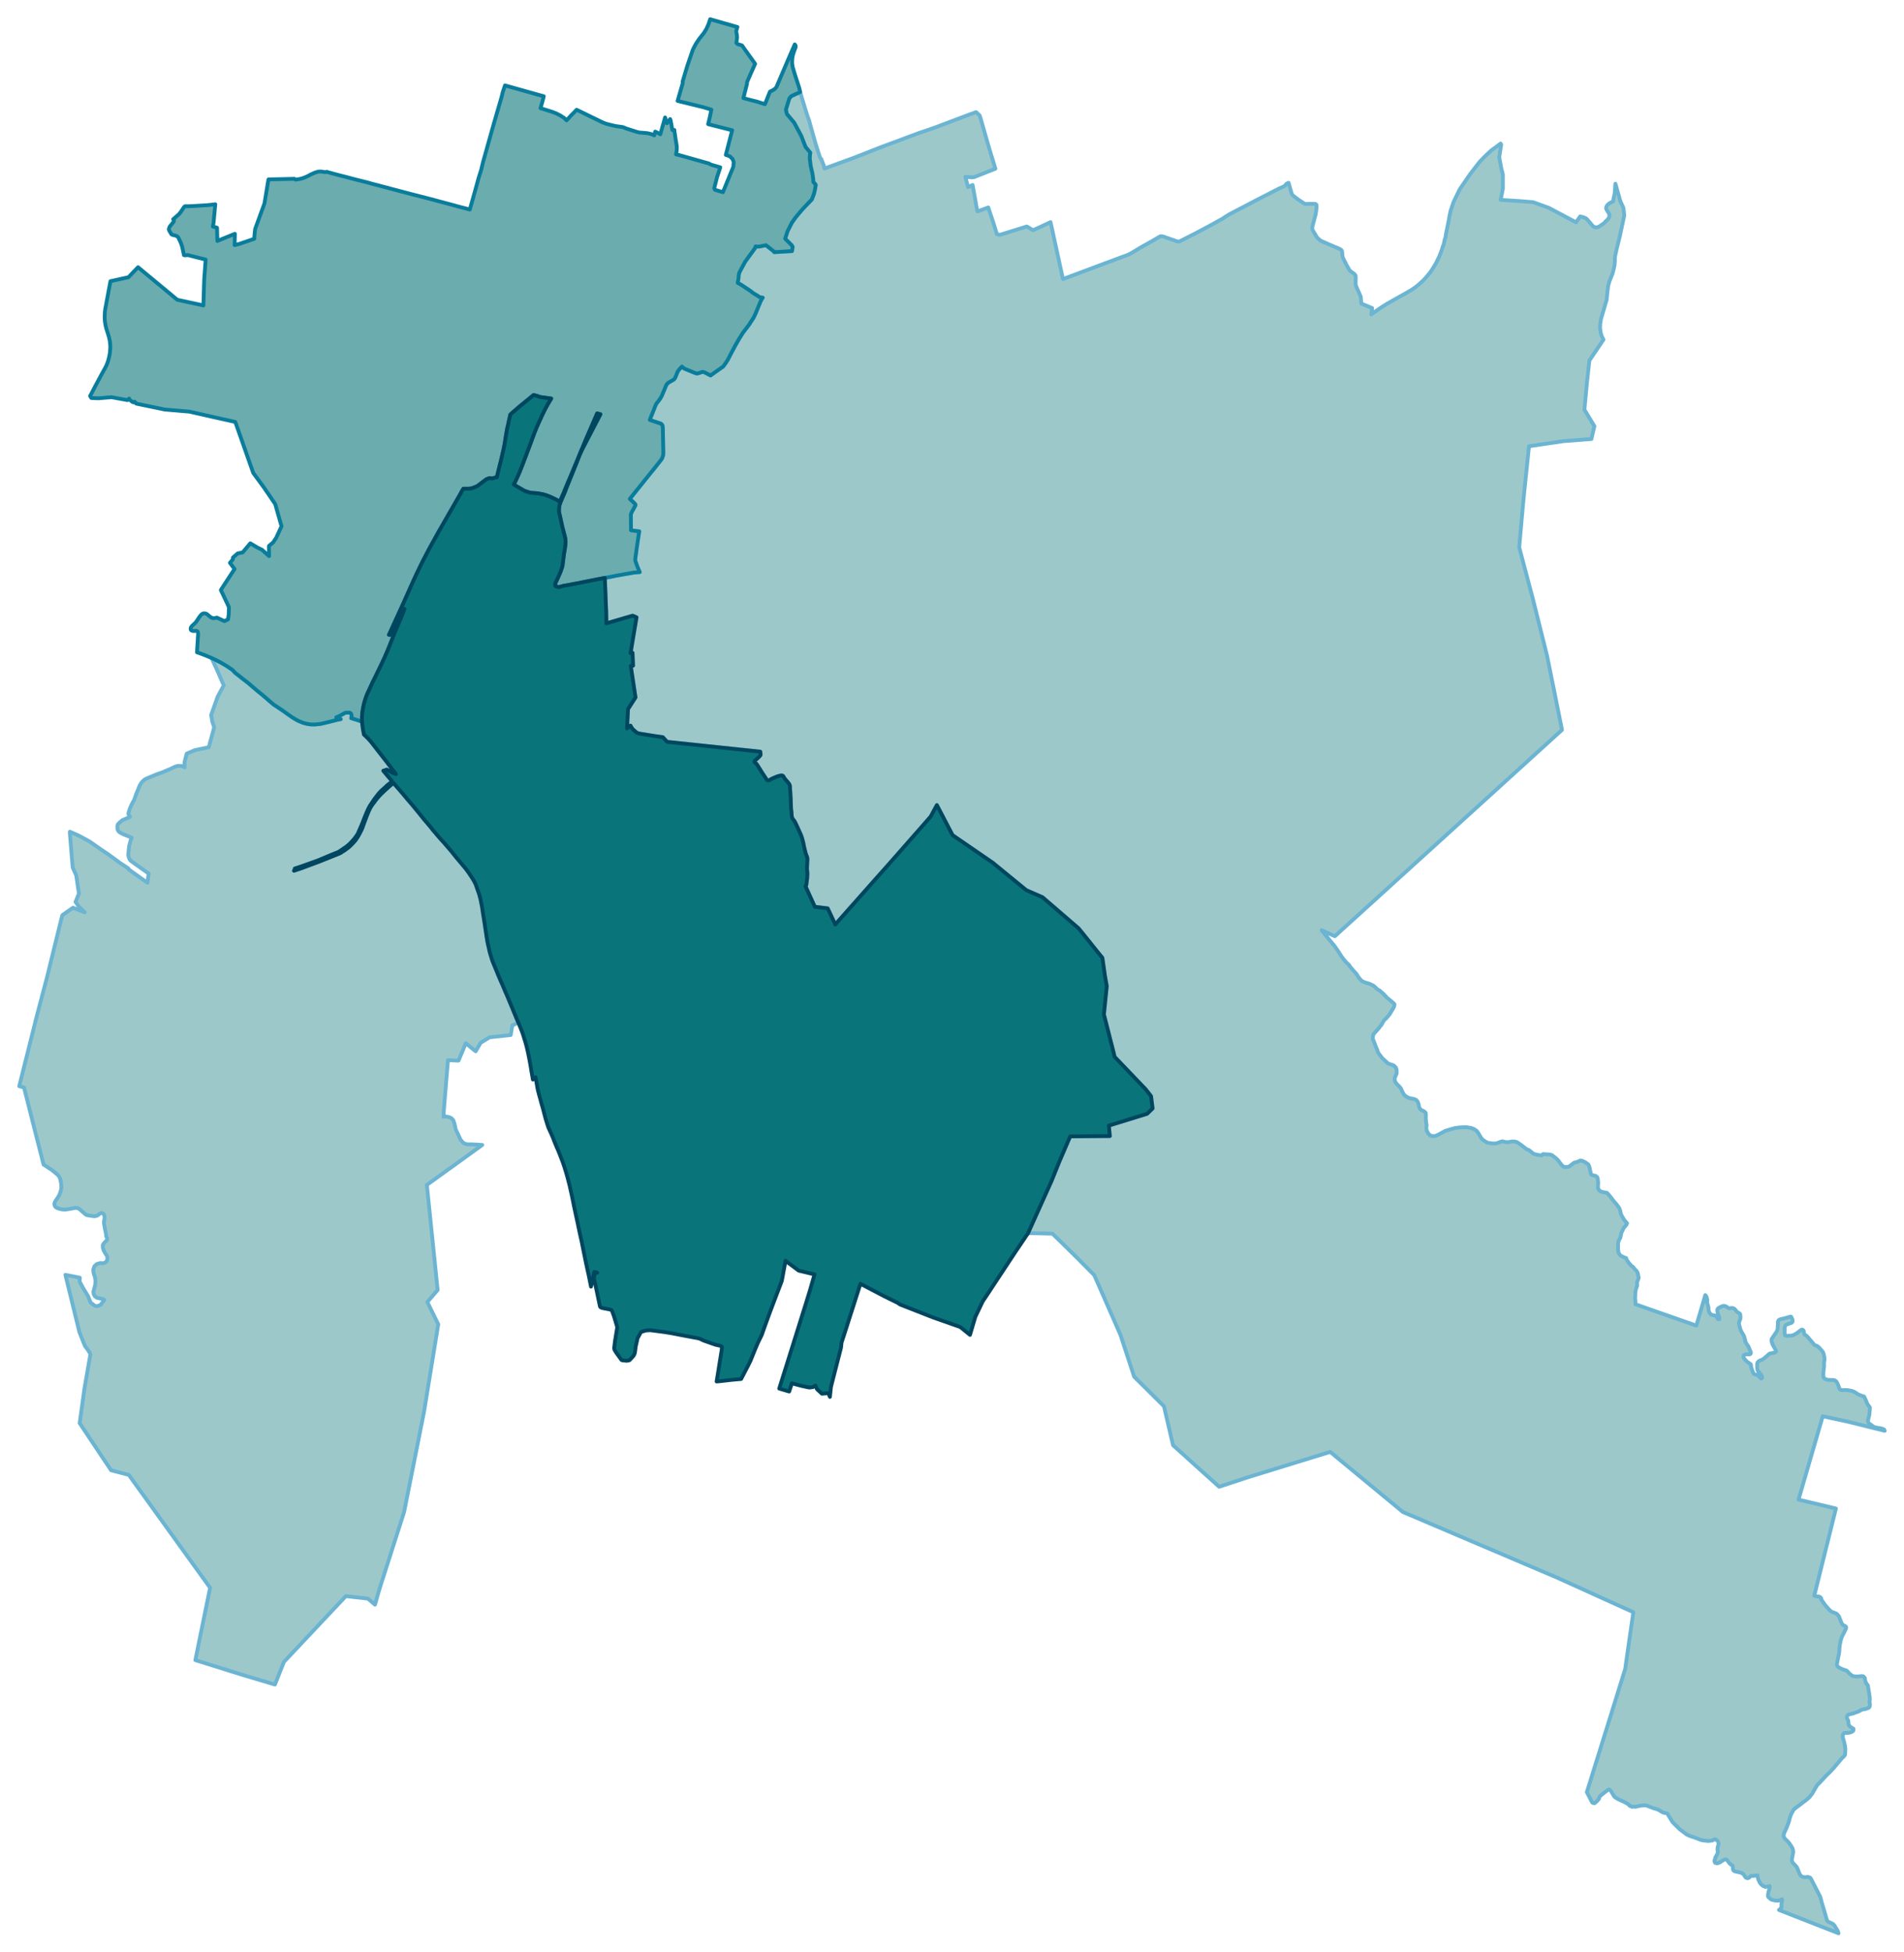 <?xml version="1.0" encoding="UTF-8" standalone="no"?>
<!-- This is a Stata 16.1 generated SVG file (http://www.stata.com) -->

<svg version="1.1" width="4.00in" height="4.10in" viewBox="0 0 2880 2954" xmlns="http://www.w3.org/2000/svg" xmlns:xlink="http://www.w3.org/1999/xlink">
	<desc>Stata Graph - Graph</desc>
	<rect x="0" y="0" width="2880" height="2954" style="fill:#FFFFFF;stroke:none"/>
	<defs>
		<path id="path_MnapZWhn" d="M428.74 2514.50 L428.74 2514.50 L415.17 2548.75 L364.68 2533.70 L294.72 2511.82 L304.04 2466.04 L317.06 2402.34 L194.02 2231.56 L167.16 2224.55 L119.62 2153.28 L127.01 2099.92 L135.87 2049.15 L134.76 2046.66 L130.70 2040.57 L127.75 2036.78 L126.73 2034.38 L121.19 2020.44 L119.25 2015.64 L98.02 1928.87 L119.90 1933.21 L119.53 1939.12 L125.16 1949.46 L132.36 1961.27 L136.24 1970.96 L142.88 1975.86 L145.10 1976.23 L147.31 1975.95 L151.28 1974.29 L157.01 1966.81 L154.70 1965.52 L145.56 1963.49 L142.70 1961.36 L140.94 1958.32 L140.39 1954.44 L141.96 1948.62 L143.07 1944.47 L143.53 1938.38 L142.88 1932.75 L140.76 1926.47 L140.21 1920.93 L141.87 1915.95 L145.38 1912.62 L150.64 1911.05 L155.71 1911.33 L159.50 1909.48 L161.53 1905.98 L161.44 1901.08 L158.21 1896.01 L155.81 1891.67 L154.70 1887.61 L154.61 1883.73 L156.36 1880.96 L160.97 1876.25 L161.25 1873.57 L159.77 1870.62 L159.41 1866.56 L158.11 1860.65 L157.19 1855.67 L156.45 1851.05 L156.45 1847.73 L157.01 1845.14 L157.37 1840.80 L156.91 1838.77 L155.62 1836.56 L154.05 1835.54 L152.57 1835.26 L151.84 1835.45 L150.73 1835.82 L146.85 1838.87 L144.64 1839.79 L141.78 1840.25 L131.71 1838.77 L129.50 1838.03 L127.75 1836.83 L126.08 1835.26 L122.02 1831.76 L119.07 1829.17 L116.30 1827.79 L113.44 1827.51 L100.15 1829.82 L96.92 1830.10 L92.30 1829.73 L86.58 1828.25 L83.53 1826.68 L82.24 1825.11 L81.50 1822.89 L81.41 1820.77 L82.24 1818.46 L83.53 1816.25 L86.76 1811.63 L88.70 1808.22 L90.09 1804.80 L91.29 1800.83 L91.93 1796.68 L91.66 1792.06 L91.29 1789.02 L90.09 1783.48 L89.07 1781.17 L87.78 1779.14 L86.12 1777.38 L81.59 1773.51 L77.35 1770.09 L64.98 1762.06 L57.41 1732.24 L54.00 1718.95 L35.44 1645.56 L28.15 1643.44 L55.47 1534.42 L69.50 1481.43 L93.32 1384.78 L109.47 1373.43 L127.28 1380.35 L118.33 1371.58 L113.35 1364.66 L118.52 1352.01 L114.36 1324.22 L111.13 1317.21 L109.01 1312.31 L104.76 1260.53 L104.76 1258.40 L116.76 1263.67 L122.21 1266.44 L124.88 1267.91 L134.30 1272.99 L150.64 1284.44 L162.36 1292.28 L172.42 1299.58 L175.10 1301.51 L180.54 1305.58 L193.28 1313.98 L193.83 1315.45 L194.57 1315.91 L199.56 1319.61 L210.54 1327.36 L222.17 1335.58 L224.11 1321.73 L205.74 1308.71 L196.88 1302.34 L195.03 1299.85 L193.83 1296.99 L193.28 1293.85 L193.19 1293.02 L193.74 1287.02 L194.11 1283.33 L194.66 1279.17 L196.97 1270.96 L198.26 1267.27 L186.17 1262.47 L181.37 1260.07 L178.97 1258.40 L177.68 1256.56 L176.85 1254.34 L176.76 1251.39 L176.76 1249.63 L177.31 1247.42 L180.27 1244.28 L184.42 1240.86 L188.11 1239.30 L194.85 1236.53 L195.77 1235.51 L195.03 1235.05 L193.93 1233.30 L193.46 1231.26 L193.74 1229.14 L194.11 1227.94 L195.40 1223.88 L198.36 1217.05 L201.96 1210.49 L202.60 1209.02 L205.19 1201.45 L210.63 1188.25 L212.94 1184.46 L215.80 1181.23 L219.22 1178.65 L236.02 1171.63 L243.95 1168.86 L256.14 1163.78 L263.52 1160.28 L266.75 1159.17 L268.32 1158.80 L273.67 1158.89 L276.26 1159.63 L278.47 1161.11 L278.29 1153.26 L281.61 1140.34 L294.17 1134.98 L315.03 1130.64 L323.24 1100.46 L320.47 1092.24 L318.63 1081.90 L328.59 1053.84 L337.73 1037.04 L327.58 1013.59 L319.18 995.50 L323.06 997.25 L328.13 999.84 L331.18 1001.41 L333.30 1002.51 L338.01 1005.28 L343.09 1008.33 L350.65 1013.41 L354.35 1017.38 L356.38 1019.13 L361.45 1023.01 L365.61 1026.42 L374.38 1033.16 L376.78 1035.19 L381.30 1039.07 L388.87 1045.53 L395.33 1050.70 L401.33 1055.78 L407.51 1061.22 L412.96 1065.84 L419.42 1070.09 L426.99 1075.16 L430.31 1077.56 L434.83 1080.79 L440.09 1084.49 L442.77 1086.24 L445.91 1088.09 L448.68 1089.66 L451.17 1090.95 L453.85 1092.06 L455.79 1092.89 L457.72 1093.53 L459.48 1094.18 L461.05 1094.55 L462.62 1094.92 L464.28 1095.29 L465.94 1095.56 L467.05 1095.75 L468.34 1095.93 L470.28 1096.12 L471.75 1096.21 L473.97 1096.21 L476.37 1096.12 L477.57 1096.03 L478.86 1095.84 L482.65 1095.47 L485.32 1095.10 L485.88 1094.92 L488.37 1094.36 L492.25 1093.44 L499.81 1091.60 L503.78 1090.58 L510.71 1088.83 L512.83 1088.46 L514.77 1088.09 L510.52 1086.24 L507.94 1085.41 L512.83 1083.29 L515.41 1081.90 L518.09 1080.43 L519.66 1079.50 L521.51 1078.49 L524.92 1078.21 L526.03 1078.21 L527.50 1078.21 L528.24 1078.30 L529.44 1078.95 L530.00 1079.41 L530.37 1079.78 L530.74 1080.70 L530.92 1081.26 L531.20 1082.46 L531.20 1083.93 L530.83 1085.69 L530.64 1086.61 L535.90 1088.27 L537.84 1088.83 L541.07 1089.93 L543.84 1090.86 L546.98 1091.87 L547.26 1094.18 L547.44 1096.30 L547.72 1098.80 L548.09 1101.10 L548.36 1103.32 L549.20 1107.66 L549.84 1111.35 L552.15 1113.47 L553.81 1115.04 L557.69 1119.01 L561.66 1123.63 L566.64 1130.09 L584.64 1153.17 L589.90 1160.09 L595.35 1167.38 L598.30 1171.26 L592.76 1169.05 L584.45 1164.43 L579.19 1166.18 L586.21 1174.58 L589.81 1178.74 L592.58 1182.25 L591.93 1182.80 L589.62 1184.65 L586.76 1186.95 L585.10 1188.25 L581.32 1191.85 L578.82 1194.06 L576.79 1195.82 L576.33 1196.28 L575.41 1197.20 L574.12 1198.49 L572.64 1200.15 L571.53 1201.54 L568.86 1204.96 L566.09 1208.56 L565.90 1208.83 L564.33 1211.05 L564.15 1211.42 L563.32 1212.62 L561.19 1215.85 L559.16 1218.80 L556.86 1222.86 L554.46 1228.13 L551.78 1234.50 L550.76 1237.08 L547.44 1245.66 L540.80 1261.08 L540.15 1262.28 L539.87 1262.65 L536.27 1267.82 L533.69 1270.96 L528.70 1276.40 L523.72 1280.65 L516.24 1285.82 L512.55 1288.31 L509.60 1289.79 L505.26 1291.45 L499.17 1293.94 L491.69 1297.08 L480.52 1301.79 L470.74 1305.30 L455.05 1310.93 L445.17 1314.16 L445.36 1315.36 L444.89 1316.47 L443.97 1317.48 L454.77 1313.88 L471.11 1307.79 L481.54 1303.91 L485.23 1302.44 L509.23 1292.84 L510.89 1292.19 L512.55 1291.45 L514.21 1290.71 L515.69 1289.88 L517.26 1288.59 L518.83 1287.76 L520.40 1286.74 L521.97 1285.73 L523.35 1284.53 L524.92 1283.51 L526.49 1282.31 L527.78 1281.21 L529.17 1279.91 L530.55 1278.53 L531.84 1277.24 L533.14 1275.85 L534.43 1274.47 L535.72 1272.99 L536.83 1271.79 L537.84 1270.31 L540.06 1266.99 L541.07 1265.42 L541.72 1264.31 L542.83 1262.19 L544.49 1259.05 L546.61 1254.80 L547.26 1253.33 L551.23 1242.43 L553.07 1237.54 L554.36 1234.13 L557.04 1227.66 L557.87 1225.82 L559.90 1221.76 L561.29 1219.54 L562.30 1218.06 L563.78 1215.94 L565.63 1213.63 L566.92 1211.79 L568.30 1209.94 L571.44 1206.16 L574.02 1203.29 L576.98 1200.25 L578.92 1198.49 L581.59 1195.91 L587.96 1190.19 L588.89 1189.35 L591.75 1186.95 L593.59 1185.48 L594.52 1184.65 L596.73 1187.14 L607.07 1199.05 L613.81 1206.99 L615.19 1208.74 L623.31 1218.16 L628.48 1224.43 L630.14 1226.46 L633.93 1231.08 L634.67 1232.09 L637.07 1234.96 L638.27 1236.53 L639.10 1237.45 L640.76 1239.66 L642.97 1242.16 L649.62 1250.00 L652.02 1252.87 L653.77 1255.17 L655.16 1256.93 L656.17 1258.13 L657.74 1259.79 L659.13 1261.54 L659.50 1262.00 L664.48 1267.82 L668.17 1271.88 L671.13 1275.11 L672.51 1276.68 L674.36 1278.90 L683.40 1289.42 L689.13 1296.71 L692.36 1300.50 L694.85 1303.54 L697.62 1306.78 L699.19 1308.71 L699.92 1309.55 L703.62 1313.88 L704.63 1315.27 L706.94 1318.31 L708.60 1320.71 L709.25 1321.64 L713.03 1327.27 L716.54 1332.99 L718.94 1337.70 L721.62 1345.36 L723.65 1351.09 L724.66 1354.13 L725.31 1356.81 L726.23 1359.95 L727.43 1365.95 L728.72 1372.50 L729.37 1376.93 L730.20 1382.56 L731.49 1390.41 L732.69 1398.07 L733.89 1406.29 L735.28 1415.70 L736.11 1420.69 L736.85 1425.03 L737.68 1429.09 L738.04 1430.47 L739.15 1435.46 L739.98 1439.24 L740.81 1442.48 L741.18 1443.68 L742.20 1446.81 L742.38 1447.55 L742.84 1448.94 L743.12 1449.95 L743.49 1451.15 L744.78 1454.85 L745.43 1456.32 L746.26 1458.63 L747.09 1460.48 L748.20 1463.15 L750.23 1468.05 L752.44 1473.58 L756.97 1484.20 L759.09 1488.91 L762.69 1497.49 L763.98 1500.54 L766.75 1506.82 L770.44 1515.77 L771.83 1519.00 L780.32 1539.59 L783.55 1547.16 L777.27 1550.20 L775.70 1550.85 L774.50 1551.22 L772.66 1562.57 L772.10 1565.99 L739.89 1569.50 L726.51 1577.81 L720.69 1587.78 L719.03 1590.64 L712.39 1585.28 L704.08 1578.45 L693.09 1604.67 L690.42 1604.67 L677.13 1604.02 L676.48 1611.31 L674.82 1631.35 L672.51 1659.50 L670.76 1681.01 L670.39 1689.69 L672.14 1689.41 L673.53 1689.32 L678.14 1690.06 L682.11 1691.72 L685.25 1695.13 L687.19 1701.13 L688.85 1709.07 L692.36 1716.18 L695.96 1724.21 L699.56 1728.46 L702.32 1730.31 L705.83 1731.41 L711.46 1731.41 L711.92 1731.41 L716.35 1731.60 L729.00 1732.34 L645.10 1792.80 L651.65 1856.50 L661.43 1951.86 L645.84 1969.95 L662.36 2003.74 L641.22 2133.80 L640.67 2137.03 L610.67 2287.69 L575.59 2397.26 L571.99 2408.89 L566.64 2427.91 L555.93 2418.77 L522.52 2414.99 L484.22 2455.60 L430.77 2512.38 L428.74 2514.50 L428.74 2514.50 Z" stroke-linejoin="round"/>
	</defs>
	<use xlink:href="#path_MnapZWhn" style="fill:#9DC8CA;stroke:#6BB4D2;stroke-width:5.76"/>
	<defs>
		<path id="path_OKTFaeWB" d="M2826.28 2550.04 L2826.28 2550.04 L2826.28 2550.04 L2827.39 2557.06 L2827.76 2559.18 L2828.13 2561.86 L2828.50 2564.35 L2829.05 2567.67 L2829.23 2571.73 L2828.77 2574.69 L2829.23 2577.46 L2829.33 2579.95 L2828.96 2582.35 L2828.03 2583.46 L2826.83 2584.29 L2825.27 2584.84 L2822.31 2585.86 L2819.08 2586.13 L2816.50 2587.15 L2814.37 2588.35 L2812.62 2589.27 L2810.22 2590.29 L2807.73 2591.03 L2804.77 2592.23 L2802.84 2592.78 L2800.62 2593.15 L2797.85 2593.98 L2795.82 2594.81 L2794.81 2596.66 L2794.53 2598.23 L2794.71 2599.61 L2795.08 2600.81 L2796.28 2602.66 L2796.74 2604.69 L2796.84 2607.00 L2797.21 2609.21 L2798.04 2611.06 L2799.51 2612.44 L2800.81 2613.37 L2802.19 2614.29 L2803.48 2614.94 L2804.40 2615.67 L2804.59 2616.78 L2804.50 2617.80 L2804.22 2618.54 L2803.11 2619.55 L2801.82 2620.38 L2799.42 2621.31 L2797.02 2621.77 L2794.99 2621.95 L2793.24 2621.86 L2791.02 2622.04 L2789.73 2622.78 L2788.81 2623.80 L2788.44 2625.09 L2788.25 2626.57 L2788.25 2628.32 L2789.27 2632.01 L2790.37 2635.80 L2791.30 2639.95 L2791.94 2644.11 L2792.22 2646.88 L2792.04 2649.18 L2791.94 2651.68 L2791.85 2653.80 L2791.39 2655.74 L2789.91 2657.49 L2785.85 2661.46 L2783.91 2663.95 L2782.53 2665.52 L2779.02 2669.68 L2775.42 2674.02 L2771.73 2678.08 L2768.13 2681.86 L2764.25 2685.46 L2755.58 2694.79 L2751.42 2699.13 L2749.76 2700.69 L2747.82 2703.83 L2746.16 2706.60 L2742.29 2713.43 L2737.76 2719.25 L2732.13 2724.14 L2728.44 2726.73 L2725.12 2729.40 L2717.18 2735.31 L2714.23 2737.80 L2711.46 2742.42 L2710.26 2744.64 L2709.06 2747.96 L2708.04 2750.82 L2707.03 2754.97 L2705.55 2759.59 L2703.43 2765.04 L2699.64 2773.34 L2699.09 2775.28 L2698.81 2777.04 L2698.72 2778.70 L2699.46 2779.90 L2700.84 2782.21 L2703.24 2784.33 L2706.75 2788.02 L2710.44 2793.47 L2711.92 2795.96 L2712.66 2798.18 L2713.12 2800.21 L2713.21 2802.33 L2712.66 2805.93 L2711.46 2812.02 L2711.18 2814.05 L2711.92 2817.56 L2713.40 2819.13 L2715.80 2821.90 L2717.83 2823.93 L2719.21 2825.96 L2720.59 2829.38 L2721.70 2832.06 L2722.99 2835.47 L2724.47 2837.59 L2725.67 2838.79 L2727.43 2839.72 L2729.92 2840.18 L2732.50 2840.27 L2735.27 2839.81 L2737.30 2840.36 L2738.96 2841.01 L2740.44 2843.13 L2754.19 2869.90 L2755.21 2873.50 L2756.22 2877.75 L2760.19 2890.95 L2760.93 2893.63 L2763.79 2903.41 L2764.72 2906.18 L2765.55 2907.01 L2766.47 2907.75 L2772.56 2910.52 L2774.04 2911.54 L2775.98 2913.75 L2777.27 2915.97 L2780.31 2920.77 L2781.24 2922.89 L2781.88 2925.11 L2691.80 2889.84 L2695.30 2886.43 L2695.58 2885.41 L2695.40 2881.35 L2696.60 2875.63 L2696.50 2874.15 L2696.23 2873.50 L2692.54 2875.53 L2688.01 2875.72 L2684.14 2875.17 L2679.89 2873.97 L2678.14 2872.49 L2676.29 2870.92 L2675.27 2869.72 L2675.00 2867.60 L2675.83 2862.80 L2677.58 2856.70 L2677.67 2854.76 L2677.49 2853.66 L2676.57 2853.93 L2674.63 2854.39 L2671.31 2854.95 L2667.71 2853.47 L2665.49 2851.81 L2663.09 2849.13 L2660.51 2843.87 L2659.58 2840.55 L2659.31 2838.52 L2659.12 2837.41 L2656.35 2837.69 L2653.49 2838.33 L2651.65 2838.33 L2650.45 2837.96 L2649.43 2838.24 L2648.32 2838.98 L2647.49 2840.27 L2646.48 2840.92 L2644.35 2841.84 L2642.32 2841.29 L2641.12 2840.46 L2637.34 2834.82 L2636.05 2834.55 L2634.57 2833.53 L2624.79 2831.32 L2623.31 2830.39 L2622.57 2829.66 L2622.11 2828.09 L2621.92 2824.02 L2621.09 2822.18 L2620.26 2821.99 L2617.96 2820.33 L2616.57 2818.95 L2613.34 2814.52 L2612.23 2813.68 L2610.94 2813.32 L2609.56 2813.50 L2606.97 2814.70 L2601.53 2818.21 L2599.03 2819.04 L2597.65 2819.13 L2596.36 2818.85 L2595.16 2818.49 L2594.51 2817.29 L2594.05 2815.72 L2594.51 2814.24 L2595.62 2810.08 L2598.39 2805.28 L2599.40 2801.50 L2599.22 2800.48 L2598.66 2799.28 L2598.85 2795.31 L2600.33 2790.24 L2600.33 2788.67 L2600.14 2787.65 L2599.59 2786.45 L2598.57 2785.25 L2596.73 2783.68 L2595.25 2782.76 L2593.86 2782.85 L2591.10 2784.61 L2585.00 2785.44 L2575.87 2784.42 L2572.08 2783.31 L2561.93 2779.44 L2557.77 2778.24 L2552.24 2775.74 L2541.44 2767.62 L2530.82 2757.10 L2523.99 2746.11 L2523.16 2744.36 L2520.76 2743.25 L2517.35 2742.79 L2514.58 2741.50 L2509.87 2738.63 L2507.56 2737.53 L2502.12 2735.96 L2492.79 2732.36 L2489.47 2731.43 L2482.55 2731.99 L2474.43 2733.74 L2471.38 2733.37 L2468.98 2733.74 L2467.41 2732.73 L2465.75 2732.27 L2464.46 2730.42 L2457.90 2726.54 L2449.14 2722.57 L2444.15 2719.71 L2442.30 2718.14 L2437.41 2709.74 L2434.92 2707.53 L2433.54 2707.62 L2426.71 2712.79 L2420.80 2717.68 L2419.97 2718.97 L2419.23 2721.74 L2416.00 2725.34 L2412.40 2728.39 L2409.45 2727.56 L2408.52 2726.27 L2400.95 2711.59 L2458.92 2525.49 L2471.29 2439.27 L2356.37 2387.20 L2239.43 2337.44 L2122.48 2287.69 L2012.46 2196.76 L1888.40 2234.98 L1844.37 2249.47 L1806.16 2215.13 L1797.85 2207.56 L1774.59 2186.70 L1760.84 2127.71 L1715.71 2082.94 L1695.21 2020.26 L1669.55 1961.64 L1655.34 1929.33 L1638.26 1912.07 L1630.60 1904.31 L1610.20 1884.28 L1592.02 1866.56 L1558.88 1865.82 L1555.10 1865.82 L1590.73 1786.62 L1602.08 1758.46 L1617.87 1721.72 L1618.88 1719.32 L1678.88 1718.86 L1677.40 1703.07 L1735.37 1685.16 L1743.58 1677.13 L1741.27 1658.49 L1733.15 1648.15 L1698.35 1611.78 L1686.08 1598.94 L1684.42 1591.74 L1669.92 1534.88 L1672.05 1513.74 L1674.08 1493.71 L1674.26 1491.86 L1673.25 1486.42 L1671.40 1475.98 L1671.03 1473.22 L1667.62 1449.21 L1658.29 1437.77 L1636.23 1410.26 L1631.43 1404.44 L1576.98 1357.55 L1552.42 1346.84 L1501.75 1305.39 L1476.09 1287.76 L1440.83 1263.57 L1417.11 1218.16 L1407.69 1235.51 L1392.00 1253.42 L1354.07 1296.53 L1339.58 1312.96 L1327.58 1326.35 L1263.33 1398.81 L1255.95 1383.12 L1251.80 1374.35 L1232.41 1372.04 L1218.20 1340.84 L1219.21 1339.64 L1219.68 1337.42 L1220.88 1327.64 L1220.97 1324.68 L1221.15 1321.45 L1220.60 1315.82 L1220.51 1313.24 L1221.06 1301.88 L1221.15 1299.67 L1220.97 1298.10 L1220.69 1296.90 L1218.38 1290.62 L1217.92 1288.59 L1216.08 1281.21 L1215.15 1276.22 L1212.94 1267.64 L1211.55 1263.76 L1206.57 1252.59 L1203.43 1245.94 L1202.05 1243.17 L1201.22 1241.88 L1198.91 1239.02 L1198.35 1237.91 L1197.89 1236.71 L1197.34 1234.13 L1197.15 1230.99 L1196.88 1227.11 L1196.51 1225.54 L1196.42 1223.69 L1196.05 1215.29 L1195.86 1208.37 L1195.31 1199.05 L1194.85 1193.14 L1194.75 1189.82 L1194.38 1188.15 L1193.74 1186.40 L1192.72 1185.11 L1191.34 1183.35 L1187.46 1178.83 L1186.45 1177.54 L1185.80 1176.52 L1184.69 1174.49 L1183.77 1173.75 L1182.75 1173.29 L1181.46 1173.29 L1179.71 1173.57 L1177.12 1174.21 L1174.26 1175.23 L1171.59 1176.34 L1167.71 1178.00 L1165.49 1179.29 L1164.20 1180.12 L1162.91 1180.68 L1161.53 1180.77 L1160.42 1180.40 L1159.31 1179.29 L1152.20 1168.49 L1150.17 1165.26 L1145.93 1158.43 L1144.36 1156.21 L1143.34 1155.01 L1142.05 1154.18 L1141.40 1153.44 L1141.03 1152.52 L1141.22 1151.60 L1141.68 1150.77 L1142.60 1149.94 L1146.20 1146.80 L1148.42 1144.67 L1150.17 1142.46 L1150.26 1140.71 L1149.99 1138.12 L1149.80 1137.29 L1008.77 1122.43 L1002.21 1115.32 L989.94 1113.66 L967.23 1109.97 L964.09 1109.23 L961.97 1107.84 L956.89 1103.41 L955.05 1100.92 L953.29 1097.87 L948.12 1102.21 L949.60 1072.86 L960.95 1055.22 L953.75 1007.50 L957.26 1007.13 L956.43 987.74 L953.48 988.11 L957.45 964.11 L959.75 950.45 L962.52 934.11 L956.89 931.62 L956.52 931.53 L916.83 943.16 L916.74 934.66 L916.56 924.88 L916.00 912.23 L915.63 902.72 L915.63 900.88 L915.36 894.79 L914.62 878.08 L914.53 876.23 L914.43 874.38 L920.06 873.37 L929.48 871.52 L931.79 871.06 L942.49 869.12 L943.51 868.94 L954.22 867.09 L955.42 866.81 L958.46 866.35 L963.45 865.89 L967.32 865.61 L963.82 857.31 L961.05 849.64 L960.68 848.54 L960.58 847.71 L960.58 846.87 L960.58 845.67 L960.77 844.38 L960.95 843.09 L961.14 841.34 L963.26 826.10 L965.20 813.00 L966.58 803.95 L958.28 802.93 L954.12 802.29 L953.85 778.29 L955.14 775.15 L960.58 765.18 L960.95 763.89 L960.77 763.06 L959.85 762.04 L956.25 758.44 L952.28 754.93 L959.29 746.16 L982.83 716.81 L988.55 709.88 L999.91 695.48 L1001.38 693.17 L1002.86 688.56 L1003.04 684.40 L1002.30 647.94 L1001.94 644.62 L1001.47 642.96 L1000.00 641.48 L999.07 640.83 L990.03 637.88 L988.92 637.51 L982.55 635.29 L986.43 625.51 L988.37 620.71 L991.41 612.95 L992.89 610.28 L995.84 606.59 L998.43 602.99 L1000.64 599.11 L1002.67 594.31 L1007.47 582.86 L1008.67 580.92 L1010.89 578.89 L1018.64 574.46 L1020.30 572.80 L1021.41 570.68 L1024.83 562.18 L1026.21 560.15 L1027.69 558.31 L1031.20 554.61 L1032.49 556.00 L1033.41 556.64 L1035.16 557.84 L1037.20 558.68 L1041.44 560.43 L1047.53 562.92 L1049.56 563.75 L1051.96 564.68 L1052.70 564.86 L1053.90 565.14 L1055.56 564.86 L1057.59 564.31 L1059.35 563.66 L1061.01 563.01 L1062.21 562.74 L1063.59 562.83 L1065.62 563.48 L1074.48 568.09 L1093.59 554.61 L1097.01 550.00 L1099.31 546.40 L1100.14 545.29 L1107.16 531.72 L1108.73 528.95 L1111.68 523.23 L1116.94 514.09 L1117.96 512.33 L1123.31 503.75 L1133.37 490.55 L1135.03 487.78 L1136.51 485.56 L1137.90 483.53 L1139.93 480.21 L1141.68 476.61 L1143.71 471.90 L1148.42 460.36 L1149.25 458.33 L1150.26 456.02 L1152.30 452.15 L1153.50 450.39 L1148.51 449.56 L1145.56 447.35 L1139.56 443.84 L1134.67 440.05 L1120.64 430.73 L1115.65 428.05 L1115.84 426.39 L1116.57 422.79 L1116.94 420.02 L1117.13 416.61 L1117.50 414.39 L1118.24 412.27 L1118.61 411.34 L1126.91 395.93 L1141.87 375.43 L1142.70 372.85 L1146.94 373.13 L1149.53 372.85 L1155.53 371.56 L1158.57 371.10 L1164.48 375.80 L1170.66 380.70 L1170.94 381.53 L1195.68 380.05 L1197.80 379.96 L1198.82 373.68 L1197.80 371.56 L1197.43 371.19 L1187.46 361.13 L1191.06 349.96 L1197.43 337.22 L1203.15 329.09 L1207.12 324.29 L1207.86 323.46 L1212.38 318.11 L1213.77 316.54 L1227.89 301.68 L1231.12 293.18 L1232.69 286.35 L1233.61 280.45 L1233.61 279.34 L1231.86 277.31 L1230.20 275.46 L1229.74 269.55 L1228.63 261.98 L1228.35 260.88 L1226.51 253.12 L1225.95 250.26 L1225.21 244.07 L1224.66 239.55 L1225.12 233.37 L1225.49 230.97 L1218.38 222.47 L1216.72 218.23 L1211.92 205.86 L1201.12 185.64 L1193.46 176.50 L1190.05 172.53 L1188.57 165.89 L1188.94 164.78 L1193.74 149.08 L1196.32 145.85 L1199.00 144.38 L1207.68 140.41 L1210.17 139.21 L1212.01 145.58 L1220.78 174.38 L1223.74 182.41 L1228.54 199.95 L1233.15 216.01 L1234.07 219.24 L1234.54 220.63 L1240.35 238.81 L1242.01 240.38 L1242.75 242.32 L1245.89 250.35 L1246.63 254.14 L1246.81 255.06 L1292.87 238.26 L1329.79 223.67 L1390.25 201.15 L1406.22 195.79 L1407.60 195.24 L1417.57 191.73 L1465.38 173.64 L1476.46 169.67 L1481.91 174.75 L1483.57 180.19 L1484.58 183.79 L1494.37 217.86 L1499.35 234.66 L1501.20 240.57 L1504.33 250.81 L1505.72 255.24 L1477.20 266.51 L1473.97 267.89 L1471.01 268.35 L1460.21 267.61 L1464.28 283.03 L1471.20 279.89 L1478.12 318.57 L1478.67 319.86 L1494.92 313.86 L1495.47 315.52 L1496.86 319.96 L1502.12 335.46 L1507.93 354.30 L1512.64 355.31 L1553.25 342.66 L1562.58 348.30 L1573.38 343.49 L1589.16 336.11 L1607.53 420.39 L1607.99 422.24 L1681.55 394.73 L1706.48 385.50 L1710.91 383.28 L1713.49 381.71 L1714.97 380.79 L1716.26 380.05 L1725.03 374.79 L1744.23 363.99 L1753.46 358.54 L1755.58 357.53 L1757.33 357.43 L1759.27 357.71 L1773.58 362.70 L1781.89 365.56 L1784.47 365.28 L1809.85 352.36 L1832.19 340.45 L1849.08 331.12 L1853.88 327.89 L1859.79 324.29 L1867.82 320.05 L1882.22 312.57 L1901.69 302.32 L1914.43 295.86 L1934.55 285.52 L1940.74 282.75 L1943.04 281.65 L1944.15 280.81 L1945.08 279.61 L1945.44 278.88 L1946.00 278.32 L1946.92 277.68 L1948.12 277.21 L1949.41 276.57 L1950.52 280.26 L1952.64 287.74 L1954.49 293.92 L1955.87 295.68 L1963.44 301.40 L1963.81 301.77 L1974.15 308.60 L1981.63 308.42 L1990.03 308.51 L1991.60 309.80 L1991.87 313.31 L1990.58 323.65 L1985.32 343.40 L1985.23 346.17 L1985.97 348.39 L1991.69 357.90 L1992.43 359.28 L1997.96 364.17 L2010.06 369.53 L2025.38 375.99 L2028.79 377.74 L2029.53 378.57 L2030.18 379.68 L2030.55 381.34 L2030.92 387.16 L2031.38 389.00 L2031.93 390.57 L2037.84 402.21 L2041.53 408.48 L2042.36 409.68 L2049.19 414.67 L2050.95 417.16 L2051.04 418.73 L2050.95 429.90 L2051.41 432.30 L2057.87 446.98 L2058.70 449.01 L2059.62 459.35 L2075.87 466.09 L2075.13 473.19 L2074.67 475.69 L2077.16 473.84 L2082.42 470.15 L2087.68 466.55 L2093.04 463.04 L2098.48 459.62 L2114.26 450.67 L2116.66 449.38 L2117.96 448.64 L2125.62 444.39 L2134.48 439.22 L2135.86 438.39 L2139.00 436.27 L2142.05 434.05 L2145.00 431.75 L2147.95 429.25 L2150.72 426.67 L2153.49 424.08 L2156.17 421.22 L2157.83 419.38 L2163.55 412.45 L2167.43 406.82 L2172.78 397.87 L2177.49 388.17 L2181.28 378.39 L2181.74 376.82 L2182.66 373.87 L2184.14 370.08 L2184.41 369.07 L2185.98 361.59 L2186.81 359.93 L2187.83 353.37 L2189.95 343.03 L2192.54 330.29 L2192.44 329.56 L2194.66 319.03 L2197.98 309.25 L2199.09 305.92 L2203.61 296.51 L2206.47 290.69 L2208.41 286.63 L2210.81 283.03 L2212.01 281.28 L2213.67 278.97 L2221.15 267.98 L2223.09 265.21 L2227.24 259.58 L2238.13 245.55 L2238.50 245.00 L2246.53 236.78 L2247.09 236.23 L2255.39 228.38 L2257.24 226.90 L2264.99 221.27 L2270.35 217.21 L2271.27 218.78 L2268.32 237.89 L2271.36 254.41 L2271.73 256.17 L2273.76 263.92 L2273.76 285.71 L2270.44 302.42 L2299.42 304.26 L2319.64 305.92 L2341.60 313.86 L2343.08 314.32 L2384.62 336.39 L2390.80 327.43 L2396.62 329.00 L2400.31 330.85 L2405.57 336.76 L2408.71 340.63 L2411.11 343.03 L2413.78 343.96 L2415.63 344.05 L2418.68 343.22 L2424.03 339.80 L2425.51 338.69 L2427.35 337.31 L2429.84 334.45 L2430.21 334.36 L2432.71 331.68 L2434.46 329.28 L2435.01 326.79 L2435.11 324.57 L2433.63 321.71 L2430.77 317.28 L2430.03 315.15 L2430.40 313.12 L2431.23 311.28 L2433.35 308.88 L2436.21 306.85 L2440.55 304.91 L2441.75 298.45 L2443.04 293.00 L2444.15 277.95 L2451.44 303.89 L2456.33 314.79 L2457.53 326.14 L2450.80 357.62 L2445.72 378.20 L2444.34 384.39 L2443.60 387.99 L2443.32 391.41 L2443.32 395.19 L2442.77 401.93 L2440.00 413.38 L2437.97 418.54 L2435.11 425.56 L2433.26 432.11 L2432.06 441.62 L2430.86 453.72 L2428.74 460.92 L2422.55 481.78 L2421.08 490.36 L2420.98 496.73 L2421.81 503.01 L2423.38 508.46 L2426.06 513.90 L2412.40 534.12 L2404.74 545.47 L2401.60 574.00 L2401.14 578.06 L2397.26 619.88 L2408.80 638.99 L2412.31 644.71 L2407.88 664.19 L2365.79 667.42 L2313.36 675.17 L2306.62 739.98 L2304.50 760.93 L2299.05 822.14 L2298.59 828.41 L2300.62 835.98 L2316.13 894.51 L2317.88 900.97 L2320.47 911.22 L2340.40 991.07 L2340.50 991.25 L2346.31 1019.96 L2347.51 1026.05 L2349.26 1034.55 L2359.05 1083.19 L2363.29 1104.33 L2346.03 1120.03 L2300.99 1160.92 L2270.25 1188.89 L2191.34 1260.53 L2116.20 1328.75 L2067.28 1373.15 L2019.47 1416.54 L1999.44 1407.40 L2010.79 1421.43 L2018.92 1431.21 L2021.41 1434.72 L2023.81 1438.23 L2026.21 1441.83 L2027.50 1443.95 L2029.35 1446.81 L2031.29 1449.58 L2033.41 1452.17 L2035.53 1454.75 L2037.84 1457.25 L2038.39 1457.71 L2039.41 1458.54 L2040.42 1459.55 L2041.35 1460.57 L2042.08 1461.77 L2042.82 1462.97 L2048.91 1470.08 L2050.95 1472.11 L2053.25 1475.15 L2055.47 1478.94 L2057.78 1481.52 L2059.90 1484.02 L2063.13 1485.68 L2067.74 1487.25 L2071.99 1488.54 L2076.14 1490.48 L2077.99 1491.40 L2080.67 1493.80 L2083.53 1496.48 L2085.74 1498.05 L2087.31 1498.69 L2089.99 1501.19 L2092.67 1503.40 L2094.79 1505.62 L2098.57 1509.77 L2103.74 1513.92 L2107.80 1517.43 L2109.74 1519.46 L2109.28 1522.60 L2107.99 1525.37 L2105.68 1529.16 L2102.73 1534.14 L2100.33 1537.19 L2097.00 1540.97 L2093.87 1543.74 L2091.47 1547.99 L2090.17 1550.39 L2084.27 1557.77 L2079.28 1563.22 L2077.44 1565.90 L2076.70 1571.62 L2078.45 1575.50 L2080.57 1580.94 L2081.77 1584.45 L2083.25 1587.41 L2084.82 1592.21 L2086.48 1594.79 L2091.19 1600.88 L2097.37 1606.70 L2100.51 1609.38 L2105.59 1610.95 L2108.82 1612.24 L2111.59 1614.91 L2112.97 1618.24 L2113.06 1624.15 L2110.66 1629.68 L2109.74 1633.01 L2110.85 1636.61 L2112.60 1639.47 L2116.48 1643.35 L2119.06 1646.12 L2121.37 1651.19 L2124.05 1656.09 L2127.74 1659.22 L2131.25 1661.07 L2135.03 1662.09 L2139.00 1662.73 L2142.42 1664.12 L2144.82 1666.79 L2146.29 1670.76 L2147.03 1675.01 L2147.95 1677.04 L2149.99 1679.35 L2153.68 1681.01 L2155.89 1682.58 L2157.09 1684.06 L2157.28 1687.47 L2157.18 1692.92 L2157.74 1698.73 L2158.48 1702.61 L2157.92 1705.84 L2158.29 1710.37 L2161.06 1715.26 L2164.38 1718.30 L2168.08 1719.04 L2172.14 1718.67 L2176.94 1716.37 L2186.91 1710.92 L2200.47 1707.04 L2207.49 1705.93 L2218.20 1705.47 L2225.40 1706.58 L2230.20 1708.34 L2234.26 1711.20 L2236.56 1714.24 L2240.07 1720.34 L2242.93 1724.21 L2245.79 1726.06 L2249.21 1728.37 L2252.16 1729.29 L2258.44 1730.12 L2263.89 1729.94 L2267.58 1728.64 L2270.44 1727.54 L2272.93 1726.80 L2275.42 1727.35 L2279.12 1728.27 L2283.27 1727.91 L2287.61 1727.07 L2291.39 1727.17 L2295.18 1728.09 L2300.71 1731.87 L2305.79 1735.75 L2309.76 1738.80 L2313.36 1740.18 L2316.31 1742.49 L2320.10 1745.63 L2324.99 1747.11 L2329.88 1747.84 L2332.37 1748.21 L2334.59 1746.18 L2344.83 1746.83 L2347.97 1747.66 L2350.74 1749.78 L2353.88 1752.18 L2357.20 1755.32 L2360.43 1759.57 L2363.11 1763.17 L2366.43 1765.75 L2370.59 1765.75 L2373.54 1765.20 L2376.77 1762.98 L2381.48 1759.29 L2385.08 1758.28 L2387.11 1757.81 L2390.89 1755.88 L2393.39 1756.25 L2396.80 1757.72 L2399.94 1759.48 L2403.26 1761.97 L2404.65 1765.11 L2405.85 1770.46 L2406.58 1774.25 L2407.69 1777.29 L2410.37 1778.40 L2413.78 1778.95 L2416.28 1780.71 L2417.29 1782.74 L2418.03 1789.39 L2417.75 1794.92 L2417.85 1797.69 L2418.86 1800.00 L2421.17 1802.40 L2425.41 1803.69 L2431.51 1804.89 L2433.35 1806.92 L2437.51 1811.91 L2441.47 1817.17 L2446.18 1822.62 L2449.60 1827.33 L2451.17 1830.83 L2452.55 1836.83 L2454.40 1840.71 L2457.81 1846.25 L2461.78 1850.77 L2460.67 1853.27 L2456.52 1858.25 L2453.29 1865.08 L2452.27 1869.79 L2451.54 1873.02 L2449.23 1876.81 L2448.12 1881.33 L2448.21 1890.93 L2448.95 1895.64 L2451.44 1899.33 L2455.23 1901.45 L2458.83 1903.11 L2460.40 1903.48 L2460.49 1904.13 L2461.97 1907.27 L2465.20 1911.70 L2468.52 1915.30 L2471.01 1917.15 L2473.50 1920.38 L2476.27 1923.15 L2477.84 1925.92 L2478.67 1929.89 L2479.41 1933.30 L2478.76 1935.42 L2477.56 1938.29 L2476.83 1941.15 L2477.01 1945.39 L2475.26 1950.47 L2474.43 1954.44 L2473.96 1964.50 L2474.43 1968.66 L2474.43 1973.36 L2566.64 2005.67 L2580.20 1959.52 L2581.50 1961.09 L2582.33 1962.75 L2582.51 1963.86 L2583.25 1967.18 L2582.97 1971.24 L2583.80 1973.92 L2584.91 1977.70 L2585.19 1982.41 L2585.93 1985.00 L2587.22 1987.12 L2588.97 1988.97 L2590.54 1989.61 L2593.86 1990.26 L2594.97 1990.44 L2596.17 1991.18 L2597.37 1992.75 L2598.76 1994.87 L2599.49 1995.89 L2600.33 1996.26 L2601.06 1996.07 L2601.53 1995.61 L2601.71 1994.60 L2601.53 1993.86 L2599.59 1988.50 L2598.66 1985.00 L2598.39 1983.06 L2598.48 1981.30 L2599.22 1980.01 L2600.60 1978.90 L2602.54 1977.80 L2606.14 1976.23 L2608.26 1975.76 L2610.11 1976.13 L2611.59 1976.69 L2613.71 1978.07 L2615.28 1979.09 L2616.20 1979.46 L2616.94 1979.55 L2619.62 1979.00 L2620.63 1979.09 L2621.92 1979.27 L2622.85 1979.46 L2623.49 1979.83 L2624.97 1980.93 L2626.45 1982.69 L2628.02 1984.72 L2629.49 1985.83 L2631.15 1986.57 L2632.35 1987.49 L2633.00 1988.41 L2633.37 1991.18 L2633.37 1994.41 L2633.19 1995.70 L2632.26 1997.83 L2631.25 2000.78 L2631.15 2002.44 L2631.52 2004.47 L2632.08 2006.60 L2633.19 2010.84 L2634.29 2013.61 L2635.31 2015.55 L2638.08 2020.07 L2638.72 2021.27 L2639.18 2022.66 L2640.38 2027.00 L2641.03 2029.95 L2641.49 2031.15 L2642.14 2032.35 L2642.78 2033.37 L2645.18 2036.78 L2645.74 2037.80 L2646.29 2039.18 L2646.94 2041.03 L2648.05 2043.61 L2648.88 2045.28 L2649.15 2046.11 L2649.15 2047.03 L2648.97 2047.86 L2648.60 2048.51 L2647.86 2048.88 L2646.75 2049.25 L2643.62 2049.15 L2642.14 2049.15 L2641.12 2049.34 L2639.65 2049.89 L2638.63 2050.63 L2637.98 2052.01 L2637.89 2053.40 L2638.72 2054.97 L2639.65 2056.26 L2641.58 2058.48 L2643.62 2060.41 L2647.21 2062.91 L2648.23 2063.46 L2648.78 2063.92 L2649.15 2064.48 L2649.43 2065.58 L2649.43 2067.43 L2649.71 2068.91 L2650.45 2070.94 L2651.83 2074.82 L2652.57 2076.85 L2653.03 2077.68 L2653.68 2078.51 L2654.23 2078.97 L2655.25 2079.52 L2656.45 2079.80 L2658.01 2080.17 L2659.58 2080.82 L2660.60 2081.65 L2661.34 2082.39 L2662.44 2083.68 L2663.83 2085.25 L2664.57 2085.71 L2665.03 2085.80 L2665.49 2085.62 L2665.95 2084.97 L2666.23 2083.95 L2666.14 2083.22 L2665.77 2082.02 L2663.55 2078.60 L2660.41 2075.09 L2659.68 2073.98 L2659.12 2072.32 L2658.75 2069.92 L2658.66 2065.49 L2658.66 2063.92 L2658.84 2062.91 L2659.12 2061.98 L2659.77 2060.88 L2660.69 2059.95 L2661.52 2059.21 L2662.72 2058.66 L2664.38 2057.92 L2666.32 2057.28 L2668.63 2055.71 L2671.77 2053.12 L2676.57 2048.78 L2678.14 2047.95 L2679.34 2047.58 L2681.46 2047.31 L2685.15 2046.57 L2686.44 2045.83 L2687.09 2045.09 L2687.18 2044.17 L2687.00 2043.06 L2685.80 2040.75 L2683.30 2036.51 L2682.01 2033.92 L2680.81 2030.51 L2680.54 2028.84 L2680.44 2027.27 L2680.81 2025.80 L2682.20 2023.58 L2684.87 2019.71 L2688.10 2015.00 L2689.03 2013.24 L2689.58 2011.21 L2690.04 2004.47 L2690.23 1999.86 L2690.50 1998.66 L2691.15 1997.64 L2691.98 1996.90 L2694.47 1995.89 L2698.07 1995.15 L2705.46 1993.21 L2709.06 1992.01 L2709.98 1992.20 L2710.63 1993.21 L2712.10 1996.44 L2712.47 1998.57 L2712.20 1999.67 L2711.55 2000.87 L2710.07 2001.70 L2706.01 2003.09 L2703.06 2004.10 L2701.86 2004.94 L2700.93 2006.23 L2700.66 2007.43 L2700.29 2009.83 L2700.29 2016.94 L2700.47 2019.24 L2700.93 2020.26 L2701.67 2020.72 L2703.61 2021.09 L2710.53 2020.81 L2713.03 2020.17 L2716.26 2018.69 L2720.13 2016.11 L2723.73 2013.34 L2725.67 2011.95 L2726.78 2011.77 L2727.70 2012.04 L2728.53 2012.69 L2729.09 2013.61 L2729.27 2014.44 L2729.64 2016.94 L2729.92 2018.14 L2730.47 2019.15 L2731.49 2019.80 L2732.69 2020.63 L2734.07 2021.64 L2739.52 2028.01 L2739.98 2028.47 L2743.39 2032.44 L2744.22 2033.64 L2745.05 2034.57 L2746.16 2035.21 L2748.84 2036.32 L2750.22 2037.06 L2751.52 2038.08 L2754.65 2041.31 L2758.07 2045.37 L2759.36 2048.41 L2760.56 2054.51 L2760.56 2057.55 L2760.47 2058.38 L2759.92 2061.52 L2760.01 2066.97 L2759.08 2074.45 L2758.81 2081.00 L2759.08 2083.31 L2759.82 2084.97 L2761.39 2086.35 L2763.24 2087.09 L2766.19 2087.83 L2769.61 2087.92 L2772.84 2087.92 L2774.41 2088.02 L2775.98 2088.48 L2777.08 2089.03 L2778.56 2090.32 L2779.76 2092.26 L2781.33 2095.77 L2782.71 2099.46 L2783.18 2101.03 L2784.01 2102.14 L2784.93 2102.79 L2785.67 2102.97 L2787.70 2103.34 L2789.82 2103.25 L2791.67 2103.16 L2794.99 2103.25 L2799.51 2103.99 L2803.11 2104.82 L2805.70 2105.93 L2807.91 2107.31 L2810.87 2109.34 L2812.80 2110.26 L2814.74 2111.00 L2819.08 2112.57 L2820.47 2112.85 L2822.03 2115.99 L2823.23 2118.48 L2824.25 2121.25 L2825.54 2124.20 L2827.30 2126.70 L2829.23 2129.28 L2829.23 2133.25 L2828.50 2140.45 L2827.20 2145.90 L2826.46 2149.13 L2826.65 2151.80 L2828.40 2154.20 L2831.08 2155.68 L2833.20 2157.44 L2835.79 2159.19 L2839.85 2160.11 L2844.37 2160.85 L2847.79 2161.50 L2850.92 2162.97 L2851.76 2164.82 L2796.28 2151.07 L2757.98 2142.76 L2721.33 2268.95 L2777.91 2282.43 L2745.15 2414.34 L2750.04 2415.54 L2750.41 2415.54 L2751.33 2415.54 L2752.16 2415.63 L2752.99 2415.91 L2753.82 2416.37 L2754.47 2416.93 L2755.12 2417.57 L2755.67 2418.31 L2755.67 2419.97 L2758.35 2423.94 L2761.85 2428.83 L2765.82 2433.27 L2768.13 2435.85 L2770.35 2437.88 L2772.28 2439.08 L2774.59 2439.73 L2778.19 2441.20 L2779.94 2442.50 L2782.25 2445.27 L2786.31 2455.33 L2787.14 2456.90 L2788.44 2458.47 L2789.91 2459.48 L2791.94 2460.22 L2792.96 2461.14 L2793.42 2462.34 L2792.96 2464.37 L2792.13 2466.31 L2787.14 2476.10 L2785.76 2479.88 L2785.11 2482.47 L2783.91 2488.19 L2783.18 2494.65 L2782.99 2498.71 L2782.44 2502.68 L2781.51 2507.12 L2779.67 2516.53 L2779.30 2518.01 L2779.58 2519.67 L2780.41 2521.24 L2782.71 2523.09 L2785.02 2524.29 L2788.81 2526.04 L2792.04 2526.96 L2793.33 2527.24 L2795.17 2528.53 L2797.94 2531.67 L2800.99 2534.35 L2803.39 2535.92 L2806.34 2536.38 L2808.84 2536.56 L2812.34 2536.47 L2815.48 2536.10 L2818.25 2536.01 L2819.54 2536.47 L2820.28 2537.21 L2821.57 2538.59 L2821.85 2539.42 L2821.85 2541.55 L2823.33 2546.07 L2824.90 2548.29 L2826.28 2550.04 L2826.28 2550.04 Z" stroke-linejoin="round"/>
	</defs>
	<use xlink:href="#path_OKTFaeWB" style="fill:#9DC8CA;stroke:#6BB4D2;stroke-width:5.76"/>
	<defs>
		<path id="path_uKcWMFqt" d="M467.05 1095.75 L467.05 1095.75 L465.94 1095.56 L464.28 1095.29 L462.62 1094.92 L461.05 1094.55 L459.48 1094.18 L457.72 1093.53 L455.79 1092.89 L453.85 1092.06 L451.17 1090.95 L448.68 1089.66 L445.91 1088.09 L442.77 1086.24 L440.09 1084.49 L434.83 1080.79 L430.31 1077.56 L426.99 1075.16 L419.42 1070.09 L412.96 1065.84 L407.51 1061.22 L401.33 1055.78 L395.33 1050.70 L388.87 1045.53 L381.30 1039.07 L376.78 1035.19 L374.38 1033.16 L365.61 1026.42 L361.45 1023.01 L356.38 1019.13 L354.35 1017.38 L350.65 1013.41 L343.09 1008.33 L338.01 1005.28 L333.30 1002.51 L331.18 1001.41 L328.13 999.84 L323.06 997.25 L319.18 995.50 L316.32 994.30 L311.89 992.45 L306.26 990.24 L301.55 988.48 L297.21 987.01 L297.40 982.85 L297.49 981.47 L297.77 976.76 L298.23 970.02 L298.41 966.79 L298.69 962.91 L298.78 961.71 L298.87 959.22 L298.69 957.19 L298.41 956.08 L297.95 955.34 L297.30 954.79 L296.38 954.51 L295.09 954.51 L292.97 954.70 L291.40 954.70 L290.29 954.42 L289.18 954.14 L288.44 953.59 L287.89 952.94 L287.61 952.02 L287.61 950.82 L287.89 949.62 L288.54 948.51 L289.83 946.85 L293.15 943.80 L295.27 941.68 L297.30 938.91 L300.35 934.11 L302.20 931.71 L303.49 930.23 L304.50 929.31 L305.61 928.57 L307.00 928.11 L308.38 928.02 L309.86 928.20 L311.43 928.76 L313.09 929.77 L316.13 932.45 L318.07 933.93 L319.73 934.76 L321.21 935.22 L322.87 935.31 L324.90 935.03 L325.73 934.94 L327.30 934.48 L338.66 939.83 L344.19 937.16 L345.21 929.77 L345.58 918.69 L342.44 911.96 L333.30 892.66 L354.07 860.91 L347.05 851.58 L351.39 846.60 L351.58 843.64 L358.87 837.27 L366.25 835.89 L377.88 822.04 L388.59 828.41 L395.51 831.74 L406.31 841.43 L406.04 827.49 L406.22 825.92 L412.40 820.75 L417.11 813.64 L425.14 796.29 L422.19 785.86 L415.63 762.78 L414.53 761.12 L410.56 755.30 L404.74 746.62 L402.34 743.30 L398.65 737.76 L382.31 715.51 L359.98 652.00 L355.18 638.43 L307.00 627.63 L285.86 622.83 L265.46 621.08 L248.20 619.60 L225.59 614.89 L211.65 612.03 L205.19 610.65 L202.79 607.79 L202.60 607.97 L201.59 608.80 L199.93 608.43 L197.90 606.95 L196.05 605.57 L194.66 604.37 L194.57 603.08 L191.80 605.39 L181.28 603.45 L167.80 600.95 L162.73 601.42 L147.96 602.62 L145.19 602.52 L137.25 602.15 L135.41 599.11 L136.51 597.17 L142.51 585.63 L153.31 565.51 L158.02 557.01 L160.33 552.40 L161.81 548.61 L162.82 545.57 L163.37 543.35 L164.39 539.20 L164.85 536.89 L165.40 533.47 L165.96 526.27 L165.87 522.21 L165.50 517.97 L164.85 513.90 L164.39 512.15 L164.11 510.86 L163.56 508.64 L161.53 502.09 L160.51 498.95 L160.14 497.84 L159.04 493.59 L158.21 489.16 L157.65 484.83 L157.47 480.21 L157.56 475.69 L157.84 471.16 L158.48 466.64 L159.41 461.84 L160.51 455.75 L161.44 451.13 L161.71 449.65 L163.56 439.41 L166.24 425.47 L193.46 419.47 L207.96 404.33 L252.45 441.16 L267.31 453.53 L306.90 462.12 L307.27 449.75 L308.10 422.70 L310.32 392.79 L283.55 385.96 L280.97 386.14 L279.31 386.33 L278.38 386.14 L277.46 386.05 L274.87 373.77 L274.32 372.02 L273.77 370.36 L272.57 367.03 L269.34 360.20 L268.88 359.28 L268.32 358.63 L267.40 357.80 L266.20 357.06 L265.28 356.70 L261.03 355.59 L259.46 355.13 L258.81 354.76 L258.26 354.11 L255.12 348.76 L254.75 347.74 L254.57 347.00 L254.75 346.08 L255.31 344.33 L255.77 343.22 L256.51 342.11 L259.46 338.60 L260.84 336.76 L261.86 335.37 L262.23 334.54 L262.32 333.80 L262.14 333.25 L261.12 331.77 L263.24 329.92 L269.80 324.11 L271.64 321.99 L273.67 319.12 L277.46 313.49 L278.75 312.11 L288.44 311.92 L312.72 310.45 L322.23 309.43 L324.90 309.06 L322.23 337.40 L321.21 342.76 L327.49 344.51 L328.04 364.54 L354.53 353.74 L354.25 367.40 L354.16 370.82 L360.99 369.16 L383.88 361.31 L384.25 355.31 L385.18 346.63 L399.30 307.86 L405.20 272.32 L405.39 271.49 L424.22 271.03 L441.11 270.66 L443.14 270.57 L444.62 270.57 L446.37 271.77 L446.93 271.77 L449.33 271.40 L452.09 270.94 L456.25 269.92 L460.59 268.35 L463.08 267.24 L465.48 266.14 L468.62 264.38 L475.26 261.34 L477.66 260.60 L478.77 260.23 L480.15 259.86 L481.82 259.58 L483.38 259.49 L485.69 259.58 L486.52 259.77 L491.60 260.51 L493.54 259.95 L496.21 260.78 L510.61 264.66 L512.37 265.12 L524.09 268.08 L534.70 270.94 L543.20 273.06 L556.03 276.29 L560.36 277.58 L574.21 281.18 L588.24 284.88 L591.56 285.80 L608.08 290.14 L610.11 290.69 L624.24 294.38 L647.68 300.38 L656.08 302.60 L666.05 305.28 L681.93 309.52 L688.39 311.28 L696.14 313.40 L697.99 313.86 L710.17 317.00 L717.83 289.86 L723.55 269.00 L724.11 267.34 L727.43 256.72 L729.92 246.20 L733.89 232.07 L738.14 216.84 L743.03 199.39 L748.11 181.58 L753.00 164.78 L754.29 160.35 L758.26 146.68 L760.20 138.84 L763.43 129.24 L770.63 131.27 L816.69 144.19 L820.38 145.21 L822.13 145.67 L819.64 155.18 L817.15 163.67 L833.95 168.93 L840.59 171.42 L846.96 174.66 L853.05 178.53 L856.56 182.13 L864.31 173.73 L866.53 171.61 L867.54 170.59 L871.79 166.07 L881.57 170.78 L883.14 171.52 L896.43 178.07 L902.62 181.02 L910.65 184.99 L916.37 187.21 L923.85 189.15 L925.88 189.61 L930.59 190.72 L942.12 192.38 L946.83 194.41 L961.05 198.93 L962.43 199.39 L966.77 200.50 L975.08 201.15 L978.86 201.52 L981.91 202.16 L984.95 202.90 L987.17 203.83 L989.20 204.84 L990.03 201.80 L990.77 199.12 L992.89 200.13 L998.52 203.18 L999.63 199.21 L1003.78 184.63 L1005.72 177.70 L1008.58 186.47 L1013.38 180.19 L1014.21 182.50 L1016.70 196.63 L1018.00 196.72 L1019.75 196.63 L1019.84 198.29 L1020.03 199.86 L1020.58 202.81 L1021.50 209.55 L1022.15 213.43 L1022.70 216.66 L1023.07 219.15 L1023.26 219.98 L1023.44 223.12 L1023.44 226.26 L1023.07 229.30 L1022.52 232.44 L1022.33 233.64 L1025.66 234.38 L1027.69 234.84 L1072.18 247.40 L1073.93 248.60 L1077.35 249.80 L1086.21 252.29 L1089.25 253.21 L1084.27 268.35 L1080.12 284.78 L1081.22 287.18 L1086.48 288.75 L1093.31 290.78 L1107.44 256.07 L1108.54 253.49 L1109.10 251.37 L1109.19 249.71 L1109.19 248.23 L1109.56 246.94 L1109.47 244.91 L1108.91 243.43 L1107.90 240.84 L1107.71 240.47 L1104.11 236.87 L1103.10 236.32 L1101.90 235.86 L1100.33 235.21 L1097.65 234.38 L1107.25 197.09 L1070.89 187.86 L1073.19 178.26 L1075.78 165.89 L1063.87 162.29 L1024.64 152.68 L1032.03 127.30 L1032.30 125.82 L1032.30 123.33 L1037.47 106.07 L1039.50 99.33 L1047.53 75.79 L1048.64 73.39 L1052.06 66.83 L1056.49 60.10 L1057.59 58.53 L1064.42 49.94 L1068.21 43.76 L1071.25 37.11 L1073.65 30.19 L1073.93 29.08 L1109.38 39.23 L1115.19 40.89 L1113.44 46.89 L1113.62 49.29 L1114.27 52.06 L1114.73 56.86 L1114.27 59.73 L1113.99 62.22 L1113.62 64.90 L1115.37 66.65 L1122.20 68.77 L1124.70 72.37 L1138.91 92.22 L1141.96 96.56 L1132.64 117.61 L1129.77 124.34 L1129.68 126.93 L1124.24 148.35 L1129.96 150.01 L1138.54 152.22 L1144.63 153.70 L1153.50 156.56 L1155.43 157.21 L1156.91 157.58 L1162.36 143.82 L1164.48 138.65 L1169.19 136.25 L1171.86 134.41 L1172.88 133.39 L1174.17 131.91 L1191.62 91.11 L1201.95 67.20 L1203.06 68.50 L1203.34 69.33 L1203.34 71.36 L1200.94 77.73 L1199.28 82.90 L1198.26 88.25 L1197.98 94.16 L1198.08 96.37 L1198.91 101.64 L1201.95 111.98 L1208.88 133.30 L1210.17 139.21 L1207.68 140.41 L1199.00 144.38 L1196.32 145.85 L1193.74 149.08 L1188.94 164.78 L1188.57 165.89 L1190.05 172.53 L1193.46 176.50 L1201.12 185.64 L1211.92 205.86 L1216.72 218.23 L1218.38 222.47 L1225.49 230.97 L1225.12 233.37 L1224.66 239.55 L1225.21 244.07 L1225.95 250.26 L1226.51 253.12 L1228.35 260.88 L1228.63 261.98 L1229.74 269.55 L1230.20 275.46 L1231.86 277.31 L1233.61 279.34 L1233.61 280.45 L1232.69 286.35 L1231.12 293.18 L1227.89 301.68 L1213.77 316.54 L1212.38 318.11 L1207.86 323.46 L1207.12 324.29 L1203.15 329.09 L1197.43 337.22 L1191.06 349.96 L1187.46 361.13 L1197.43 371.19 L1197.80 371.56 L1198.82 373.68 L1197.80 379.96 L1195.68 380.05 L1170.94 381.53 L1170.66 380.70 L1164.48 375.80 L1158.57 371.10 L1155.53 371.56 L1149.53 372.85 L1146.94 373.13 L1142.70 372.85 L1141.87 375.43 L1126.91 395.93 L1118.61 411.34 L1118.24 412.27 L1117.50 414.39 L1117.13 416.61 L1116.94 420.02 L1116.57 422.79 L1115.84 426.39 L1115.65 428.05 L1120.64 430.73 L1134.67 440.05 L1139.56 443.84 L1145.56 447.35 L1148.51 449.56 L1153.50 450.39 L1152.30 452.15 L1150.26 456.02 L1149.25 458.33 L1148.42 460.36 L1143.71 471.90 L1141.68 476.61 L1139.93 480.21 L1137.90 483.53 L1136.51 485.56 L1135.03 487.78 L1133.37 490.55 L1123.31 503.75 L1117.96 512.33 L1116.94 514.09 L1111.68 523.23 L1108.73 528.95 L1107.16 531.72 L1100.14 545.29 L1099.31 546.40 L1097.01 550.00 L1093.59 554.61 L1074.48 568.09 L1065.62 563.48 L1063.59 562.83 L1062.21 562.74 L1061.01 563.01 L1059.35 563.66 L1057.59 564.31 L1055.56 564.86 L1053.90 565.14 L1052.70 564.86 L1051.96 564.68 L1049.56 563.75 L1047.53 562.92 L1041.44 560.43 L1037.20 558.68 L1035.16 557.84 L1033.41 556.64 L1032.49 556.00 L1031.20 554.61 L1027.69 558.31 L1026.21 560.15 L1024.83 562.18 L1021.41 570.68 L1020.30 572.80 L1018.64 574.46 L1010.89 578.89 L1008.67 580.92 L1007.47 582.86 L1002.67 594.31 L1000.64 599.11 L998.43 602.99 L995.84 606.59 L992.89 610.28 L991.41 612.95 L988.37 620.71 L986.43 625.51 L982.55 635.29 L988.92 637.51 L990.03 637.88 L999.07 640.83 L1000.00 641.48 L1001.47 642.96 L1001.94 644.62 L1002.30 647.94 L1003.04 684.40 L1002.86 688.56 L1001.38 693.17 L999.91 695.48 L988.55 709.88 L982.83 716.81 L959.29 746.16 L952.28 754.93 L956.25 758.44 L959.85 762.04 L960.77 763.06 L960.95 763.89 L960.58 765.18 L955.14 775.15 L953.85 778.29 L954.12 802.29 L958.28 802.93 L966.58 803.95 L965.20 813.00 L963.26 826.10 L961.14 841.34 L960.95 843.09 L960.77 844.38 L960.58 845.67 L960.58 846.87 L960.58 847.71 L960.68 848.54 L961.05 849.64 L963.82 857.31 L967.32 865.61 L963.45 865.89 L958.46 866.35 L955.42 866.81 L954.22 867.09 L943.51 868.94 L942.49 869.12 L931.79 871.06 L929.48 871.52 L920.06 873.37 L914.43 874.38 L887.02 879.74 L883.97 880.38 L880.37 881.03 L874.56 882.32 L874.28 882.32 L862.93 884.45 L861.64 884.72 L859.05 885.18 L855.08 885.92 L853.05 886.11 L844.93 888.32 L841.61 887.58 L840.68 887.31 L840.04 886.85 L839.58 886.20 L839.21 885.37 L839.30 884.35 L839.76 882.23 L840.96 879.55 L841.61 878.26 L842.62 876.14 L846.78 866.72 L847.98 863.77 L848.35 862.57 L849.55 859.15 L850.47 855.64 L850.93 851.95 L851.11 850.38 L852.78 837.46 L853.51 833.30 L854.53 826.38 L854.90 823.98 L855.08 819.83 L854.81 815.58 L853.98 811.61 L850.10 796.84 L846.96 782.35 L845.48 775.98 L845.12 774.32 L845.21 768.87 L845.85 764.44 L846.68 762.04 L847.70 759.18 L853.51 745.70 L854.07 744.41 L856.56 737.67 L865.14 716.53 L867.08 711.82 L870.31 703.70 L871.05 701.94 L876.41 688.28 L878.44 683.85 L879.36 681.73 L884.71 671.20 L906.40 629.48 L907.79 626.80 L902.90 625.51 L901.79 628.00 L900.40 631.33 L899.02 634.46 L885.54 665.67 L883.42 670.83 L880.65 677.39 L880.19 678.50 L878.81 681.64 L870.87 701.11 L870.50 701.85 L864.59 716.16 L857.67 732.41 L853.51 742.47 L852.41 745.42 L850.47 749.67 L849.36 752.25 L848.53 754.10 L847.88 755.67 L846.78 759.09 L845.02 758.16 L838.28 754.65 L833.02 752.16 L828.78 750.41 L826.19 749.49 L824.07 748.75 L821.49 748.10 L819.73 747.64 L818.62 747.45 L813.55 746.53 L809.67 746.16 L807.55 745.98 L802.66 745.61 L799.24 744.78 L792.69 742.56 L788.44 740.07 L782.35 736.56 L776.72 733.15 L778.01 730.56 L778.66 729.27 L781.24 723.73 L785.21 714.96 L786.78 710.90 L787.61 708.87 L790.47 701.57 L796.29 686.25 L802.47 669.82 L805.89 660.50 L808.29 654.13 L811.24 646.74 L814.75 638.89 L817.24 633.45 L820.29 626.80 L823.79 619.69 L827.49 612.86 L830.44 607.88 L833.39 602.99 L816.41 600.68 L812.35 599.20 L806.72 597.63 L804.50 599.48 L801.36 602.15 L796.84 605.75 L791.58 610.09 L786.69 613.97 L783.09 617.11 L778.93 620.71 L775.33 623.76 L771.46 627.26 L768.60 640.19 L767.58 644.71 L766.38 649.97 L766.10 651.45 L765.92 652.74 L765.74 654.03 L765.46 655.33 L763.98 664.47 L763.06 670.56 L762.04 675.82 L760.75 682.00 L759.64 686.62 L759.00 689.57 L756.97 698.25 L755.49 703.79 L754.94 706.10 L752.54 715.98 L751.06 722.25 L750.04 722.35 L747.83 722.81 L745.61 723.55 L744.32 723.91 L739.71 723.45 L735.09 725.21 L723.37 734.07 L721.15 735.64 L718.75 736.65 L715.62 737.85 L713.77 738.59 L712.02 739.05 L710.08 739.24 L707.95 739.42 L706.11 739.42 L702.97 739.42 L700.39 739.42 L698.08 743.21 L694.11 750.50 L689.03 759.27 L666.70 798.13 L663.56 803.58 L653.13 822.32 L648.70 830.35 L638.64 849.64 L631.62 864.14 L630.70 866.08 L629.31 868.94 L621.93 885.00 L617.22 895.71 L611.22 909.09 L610.39 911.03 L607.35 917.68 L597.56 939.10 L589.81 956.08 L587.78 960.42 L589.44 960.51 L601.25 936.05 L603.56 935.03 L604.85 932.73 L611.31 921.37 L606.51 933.65 L600.88 946.76 L595.35 959.96 L591.93 968.91 L590.64 972.05 L588.15 978.33 L586.58 982.02 L585.75 984.24 L582.61 991.34 L581.96 993.01 L576.89 1003.99 L566.83 1024.76 L563.04 1032.24 L560.73 1037.32 L556.86 1045.72 L554.73 1050.33 L552.89 1055.04 L551.87 1058.27 L551.04 1060.86 L550.49 1062.89 L550.03 1064.64 L548.92 1069.53 L548.00 1074.43 L547.72 1076.64 L547.35 1079.87 L547.07 1083.10 L546.98 1085.60 L546.98 1089.20 L546.98 1091.87 L543.84 1090.86 L541.07 1089.93 L537.84 1088.83 L535.90 1088.27 L530.64 1086.61 L530.83 1085.69 L531.20 1083.93 L531.20 1082.46 L530.92 1081.26 L530.74 1080.70 L530.37 1079.78 L530.00 1079.41 L529.44 1078.95 L528.24 1078.30 L527.50 1078.21 L526.03 1078.21 L524.92 1078.21 L521.51 1078.49 L519.66 1079.50 L518.09 1080.43 L515.41 1081.90 L512.83 1083.29 L507.94 1085.41 L510.52 1086.24 L514.77 1088.09 L512.83 1088.46 L510.71 1088.83 L503.78 1090.58 L499.81 1091.60 L492.25 1093.44 L488.37 1094.36 L485.88 1094.92 L485.32 1095.10 L482.65 1095.47 L478.86 1095.84 L477.57 1096.03 L476.37 1096.12 L473.97 1096.21 L471.75 1096.21 L470.28 1096.12 L468.34 1095.93 L467.05 1095.75 L467.05 1095.75 Z" stroke-linejoin="round"/>
	</defs>
	<use xlink:href="#path_uKcWMFqt" style="fill:#6BACAF;stroke:#097D9B;stroke-width:5.76"/>
	<defs>
		<path id="path_MpuLNhdh" d="M968.71 2016.29 L968.71 2016.29 L964.09 2024.69 L961.32 2036.97 L960.12 2046.01 L959.38 2048.88 L957.54 2051.92 L951.82 2058.01 L950.62 2058.38 L947.57 2058.85 L941.57 2058.29 L939.82 2057.74 L931.88 2046.75 L929.11 2042.32 L928.65 2039.64 L929.85 2029.49 L933.08 2009.64 L933.17 2007.43 L928.46 1991.73 L925.33 1983.06 L924.59 1982.13 L921.82 1981.21 L910.37 1979.00 L908.06 1977.98 L907.23 1976.96 L905.48 1968.66 L900.13 1943.36 L898.28 1936.16 L898.19 1935.33 L898.10 1932.56 L898.93 1928.96 L899.85 1926.84 L901.05 1925.73 L902.99 1925.73 L898.56 1924.35 L893.57 1946.69 L890.44 1930.99 L886.00 1910.96 L885.91 1910.41 L884.25 1902.28 L880.84 1885.48 L879.17 1877.08 L878.44 1874.04 L876.13 1863.70 L873.45 1850.77 L870.59 1837.76 L868.01 1825.66 L867.82 1825.02 L865.98 1815.51 L865.79 1814.77 L864.96 1810.53 L863.30 1803.05 L862.84 1801.20 L862.10 1797.79 L861.36 1794.46 L859.70 1787.91 L857.39 1779.14 L855.45 1772.49 L853.05 1764.83 L851.58 1760.49 L850.65 1757.81 L848.25 1751.63 L846.96 1748.31 L844.47 1741.94 L841.98 1736.31 L841.15 1734.37 L837.82 1726.24 L835.98 1721.35 L834.78 1718.58 L833.85 1716.37 L831.73 1711.75 L830.44 1708.98 L829.61 1707.14 L828.59 1704.64 L827.85 1702.24 L826.19 1696.98 L824.72 1692.18 L821.39 1679.35 L820.01 1674.36 L818.72 1670.03 L817.06 1663.75 L816.04 1660.15 L814.93 1656.18 L814.56 1654.70 L814.01 1652.67 L813.18 1649.35 L812.44 1645.84 L811.70 1641.41 L811.24 1639.01 L811.06 1637.90 L810.87 1636.70 L810.41 1633.93 L809.76 1630.05 L808.47 1631.07 L805.61 1633.38 L804.78 1628.39 L803.86 1623.32 L803.30 1620.18 L802.10 1612.51 L799.89 1600.70 L798.41 1593.31 L797.95 1591.38 L796.10 1583.34 L793.98 1575.87 L790.20 1563.68 L786.60 1554.45 L783.55 1547.16 L780.32 1539.59 L771.83 1519.00 L770.44 1515.77 L766.75 1506.82 L763.98 1500.54 L762.69 1497.49 L759.09 1488.91 L756.97 1484.20 L752.44 1473.58 L750.23 1468.05 L748.20 1463.15 L747.09 1460.48 L746.26 1458.63 L745.43 1456.32 L744.78 1454.85 L743.49 1451.15 L743.12 1449.95 L742.84 1448.94 L742.38 1447.55 L742.20 1446.81 L741.18 1443.68 L740.81 1442.48 L739.98 1439.24 L739.15 1435.46 L738.04 1430.47 L737.68 1429.09 L736.85 1425.03 L736.11 1420.69 L735.28 1415.70 L733.89 1406.29 L732.69 1398.07 L731.49 1390.41 L730.20 1382.56 L729.37 1376.93 L728.72 1372.50 L727.43 1365.95 L726.23 1359.95 L725.31 1356.81 L724.66 1354.13 L723.65 1351.09 L721.62 1345.36 L718.94 1337.70 L716.54 1332.99 L713.03 1327.27 L709.25 1321.64 L708.60 1320.71 L706.94 1318.31 L704.63 1315.27 L703.62 1313.88 L699.92 1309.55 L699.19 1308.71 L697.62 1306.78 L694.85 1303.54 L692.36 1300.50 L689.13 1296.71 L683.40 1289.42 L674.36 1278.90 L672.51 1276.68 L671.13 1275.11 L668.17 1271.88 L664.48 1267.82 L659.50 1262.00 L659.13 1261.54 L657.74 1259.79 L656.17 1258.13 L655.16 1256.93 L653.77 1255.17 L652.02 1252.87 L649.62 1250.00 L642.97 1242.16 L640.76 1239.66 L639.10 1237.45 L638.27 1236.53 L637.07 1234.96 L634.67 1232.09 L633.93 1231.08 L630.14 1226.46 L628.48 1224.43 L623.31 1218.16 L615.19 1208.74 L613.81 1206.99 L607.07 1199.05 L596.73 1187.14 L594.52 1184.65 L593.59 1185.48 L591.75 1186.95 L588.89 1189.35 L587.96 1190.19 L581.59 1195.91 L578.92 1198.49 L576.98 1200.25 L574.02 1203.29 L571.44 1206.16 L568.30 1209.94 L566.92 1211.79 L565.63 1213.63 L563.78 1215.94 L562.30 1218.06 L561.29 1219.54 L559.90 1221.76 L557.87 1225.82 L557.04 1227.66 L554.36 1234.13 L553.07 1237.54 L551.23 1242.43 L547.26 1253.33 L546.61 1254.80 L544.49 1259.05 L542.83 1262.19 L541.72 1264.31 L541.07 1265.42 L540.06 1266.99 L537.84 1270.31 L536.83 1271.79 L535.72 1272.99 L534.43 1274.47 L533.14 1275.85 L531.84 1277.24 L530.55 1278.53 L529.17 1279.91 L527.78 1281.21 L526.49 1282.31 L524.92 1283.51 L523.35 1284.53 L521.97 1285.73 L520.40 1286.74 L518.83 1287.76 L517.26 1288.59 L515.69 1289.88 L514.21 1290.71 L512.55 1291.45 L510.89 1292.19 L509.23 1292.84 L485.23 1302.44 L481.54 1303.91 L471.11 1307.79 L454.77 1313.88 L443.97 1317.48 L444.89 1316.47 L445.36 1315.36 L445.17 1314.16 L455.05 1310.93 L470.74 1305.30 L480.52 1301.79 L491.69 1297.08 L499.17 1293.94 L505.26 1291.45 L509.60 1289.79 L512.55 1288.31 L516.24 1285.82 L523.72 1280.65 L528.70 1276.40 L533.69 1270.96 L536.27 1267.82 L539.87 1262.65 L540.15 1262.28 L540.80 1261.08 L547.44 1245.66 L550.76 1237.08 L551.78 1234.50 L554.46 1228.13 L556.86 1222.86 L559.16 1218.80 L561.19 1215.85 L563.32 1212.62 L564.15 1211.42 L564.33 1211.05 L565.90 1208.83 L566.09 1208.56 L568.86 1204.96 L571.53 1201.54 L572.64 1200.15 L574.12 1198.49 L575.41 1197.20 L576.33 1196.28 L576.79 1195.82 L578.82 1194.06 L581.32 1191.85 L585.10 1188.25 L586.76 1186.95 L589.62 1184.65 L591.93 1182.80 L592.58 1182.25 L589.81 1178.74 L586.21 1174.58 L579.19 1166.18 L584.45 1164.43 L592.76 1169.05 L598.30 1171.26 L595.35 1167.38 L589.90 1160.09 L584.64 1153.17 L566.64 1130.09 L561.66 1123.63 L557.69 1119.01 L553.81 1115.04 L552.15 1113.47 L549.84 1111.35 L549.20 1107.66 L548.36 1103.32 L548.09 1101.10 L547.72 1098.80 L547.44 1096.30 L547.26 1094.18 L546.98 1091.87 L546.98 1089.20 L546.98 1085.60 L547.07 1083.10 L547.35 1079.87 L547.72 1076.64 L548.00 1074.43 L548.92 1069.53 L550.03 1064.64 L550.49 1062.89 L551.04 1060.86 L551.87 1058.27 L552.89 1055.04 L554.73 1050.33 L556.86 1045.72 L560.73 1037.32 L563.04 1032.24 L566.83 1024.76 L576.89 1003.99 L581.96 993.01 L582.61 991.34 L585.75 984.24 L586.58 982.02 L588.15 978.33 L590.64 972.05 L591.93 968.91 L595.35 959.96 L600.88 946.76 L606.51 933.65 L611.31 921.37 L604.85 932.73 L603.56 935.03 L601.25 936.05 L589.44 960.51 L587.78 960.42 L589.81 956.08 L597.56 939.10 L607.35 917.68 L610.39 911.03 L611.22 909.09 L617.22 895.71 L621.93 885.00 L629.31 868.94 L630.70 866.08 L631.62 864.14 L638.64 849.64 L648.70 830.35 L653.13 822.32 L663.56 803.58 L666.70 798.13 L689.03 759.27 L694.11 750.50 L698.08 743.21 L700.39 739.42 L702.97 739.42 L706.11 739.42 L707.95 739.42 L710.08 739.24 L712.02 739.05 L713.77 738.59 L715.62 737.85 L718.75 736.65 L721.15 735.64 L723.37 734.07 L735.09 725.21 L739.71 723.45 L744.32 723.91 L745.61 723.55 L747.83 722.81 L750.04 722.35 L751.06 722.25 L752.54 715.98 L754.94 706.10 L755.49 703.79 L756.97 698.25 L759.00 689.57 L759.64 686.62 L760.75 682.00 L762.04 675.82 L763.06 670.56 L763.98 664.47 L765.46 655.33 L765.74 654.03 L765.92 652.74 L766.10 651.45 L766.38 649.97 L767.58 644.71 L768.60 640.19 L771.46 627.26 L775.33 623.76 L778.93 620.71 L783.09 617.11 L786.69 613.97 L791.58 610.09 L796.84 605.75 L801.36 602.15 L804.50 599.48 L806.72 597.63 L812.35 599.20 L816.41 600.68 L833.39 602.99 L830.44 607.88 L827.49 612.86 L823.79 619.69 L820.29 626.80 L817.24 633.45 L814.75 638.89 L811.24 646.74 L808.29 654.13 L805.89 660.50 L802.47 669.82 L796.29 686.25 L790.47 701.57 L787.61 708.87 L786.78 710.90 L785.21 714.96 L781.24 723.73 L778.66 729.27 L778.01 730.56 L776.72 733.15 L782.35 736.56 L788.44 740.07 L792.69 742.56 L799.24 744.78 L802.66 745.61 L807.55 745.98 L809.67 746.16 L813.55 746.53 L818.62 747.45 L819.73 747.64 L821.49 748.10 L824.07 748.75 L826.19 749.49 L828.78 750.41 L833.02 752.16 L838.28 754.65 L845.02 758.16 L846.78 759.09 L847.88 755.67 L848.53 754.10 L849.36 752.25 L850.47 749.67 L852.41 745.42 L853.51 742.47 L857.67 732.41 L864.59 716.16 L870.50 701.85 L870.87 701.11 L878.81 681.64 L880.19 678.50 L880.65 677.39 L883.42 670.83 L885.54 665.67 L899.02 634.46 L900.40 631.33 L901.79 628.00 L902.90 625.51 L907.79 626.80 L906.40 629.48 L884.71 671.20 L879.36 681.73 L878.44 683.85 L876.41 688.28 L871.05 701.94 L870.31 703.70 L867.08 711.82 L865.14 716.53 L856.56 737.67 L854.07 744.41 L853.51 745.70 L847.70 759.18 L846.68 762.04 L845.85 764.44 L845.21 768.87 L845.12 774.32 L845.48 775.98 L846.96 782.35 L850.10 796.84 L853.98 811.61 L854.81 815.58 L855.08 819.83 L854.90 823.98 L854.53 826.38 L853.51 833.30 L852.78 837.46 L851.11 850.38 L850.93 851.95 L850.47 855.64 L849.55 859.15 L848.35 862.57 L847.98 863.77 L846.78 866.72 L842.62 876.14 L841.61 878.26 L840.96 879.55 L839.76 882.23 L839.30 884.35 L839.21 885.37 L839.58 886.20 L840.04 886.85 L840.68 887.31 L841.61 887.58 L844.93 888.32 L853.05 886.11 L855.08 885.92 L859.05 885.18 L861.64 884.72 L862.93 884.45 L874.28 882.32 L874.56 882.32 L880.37 881.03 L883.97 880.38 L887.02 879.74 L914.43 874.38 L914.53 876.23 L914.62 878.08 L915.36 894.79 L915.63 900.88 L915.63 902.72 L916.00 912.23 L916.56 924.88 L916.74 934.66 L916.83 943.16 L956.52 931.53 L956.89 931.62 L962.52 934.11 L959.75 950.45 L957.45 964.11 L953.48 988.11 L956.43 987.74 L957.26 1007.13 L953.75 1007.50 L960.95 1055.22 L949.60 1072.86 L948.12 1102.21 L953.29 1097.87 L955.05 1100.92 L956.89 1103.41 L961.97 1107.84 L964.09 1109.23 L967.23 1109.97 L989.94 1113.66 L1002.21 1115.32 L1008.77 1122.43 L1149.80 1137.29 L1149.99 1138.12 L1150.26 1140.71 L1150.17 1142.46 L1148.42 1144.67 L1146.20 1146.80 L1142.60 1149.94 L1141.68 1150.77 L1141.22 1151.60 L1141.03 1152.52 L1141.40 1153.44 L1142.05 1154.18 L1143.34 1155.01 L1144.36 1156.21 L1145.93 1158.43 L1150.17 1165.26 L1152.20 1168.49 L1159.31 1179.29 L1160.42 1180.40 L1161.53 1180.77 L1162.91 1180.68 L1164.20 1180.12 L1165.49 1179.29 L1167.71 1178.00 L1171.59 1176.34 L1174.26 1175.23 L1177.12 1174.21 L1179.71 1173.57 L1181.46 1173.29 L1182.75 1173.29 L1183.77 1173.75 L1184.69 1174.49 L1185.80 1176.52 L1186.45 1177.54 L1187.46 1178.83 L1191.34 1183.35 L1192.72 1185.11 L1193.74 1186.40 L1194.38 1188.15 L1194.75 1189.82 L1194.85 1193.14 L1195.31 1199.05 L1195.86 1208.37 L1196.05 1215.29 L1196.42 1223.69 L1196.51 1225.54 L1196.88 1227.11 L1197.15 1230.99 L1197.34 1234.13 L1197.89 1236.71 L1198.35 1237.91 L1198.91 1239.02 L1201.22 1241.88 L1202.05 1243.17 L1203.43 1245.94 L1206.57 1252.59 L1211.55 1263.76 L1212.94 1267.64 L1215.15 1276.22 L1216.08 1281.21 L1217.92 1288.59 L1218.38 1290.62 L1220.69 1296.90 L1220.97 1298.10 L1221.15 1299.67 L1221.06 1301.88 L1220.51 1313.24 L1220.60 1315.82 L1221.15 1321.45 L1220.97 1324.68 L1220.88 1327.64 L1219.68 1337.42 L1219.21 1339.64 L1218.20 1340.84 L1232.41 1372.04 L1251.80 1374.35 L1255.95 1383.12 L1263.33 1398.81 L1327.58 1326.35 L1339.58 1312.96 L1354.07 1296.53 L1392.00 1253.42 L1407.69 1235.51 L1417.11 1218.16 L1440.83 1263.57 L1476.09 1287.76 L1501.75 1305.39 L1552.42 1346.84 L1576.98 1357.55 L1631.43 1404.44 L1636.23 1410.26 L1658.29 1437.77 L1667.62 1449.21 L1671.03 1473.22 L1671.40 1475.98 L1673.25 1486.42 L1674.26 1491.86 L1674.08 1493.71 L1672.05 1513.74 L1669.92 1534.88 L1684.42 1591.74 L1686.08 1598.94 L1698.35 1611.78 L1733.15 1648.15 L1741.27 1658.49 L1743.58 1677.13 L1735.37 1685.16 L1677.40 1703.07 L1678.88 1718.86 L1618.88 1719.32 L1617.87 1721.72 L1602.08 1758.46 L1590.73 1786.62 L1555.10 1865.82 L1540.79 1887.05 L1539.04 1889.64 L1538.67 1890.10 L1537.19 1892.31 L1497.41 1952.59 L1496.67 1953.79 L1486.43 1969.12 L1476.46 1989.98 L1475.35 1992.29 L1467.23 2019.71 L1452.55 2007.80 L1411.76 1993.49 L1361.36 1973.73 L1357.94 1971.33 L1337.82 1961.46 L1317.88 1951.02 L1301.36 1942.35 L1300.99 1943.64 L1276.72 2019.43 L1272.75 2031.52 L1272.01 2039.00 L1260.93 2082.20 L1256.78 2098.45 L1255.21 2113.49 L1252.90 2107.86 L1245.61 2108.51 L1243.03 2108.69 L1235.64 2101.77 L1233.15 2096.42 L1229.64 2098.63 L1224.48 2099.37 L1221.61 2098.91 L1212.01 2096.79 L1202.88 2094.39 L1197.62 2092.91 L1193.55 2105.37 L1178.51 2100.94 L1219.31 1970.87 L1224.01 1955.64 L1226.69 1946.50 L1231.95 1928.22 L1207.95 1922.50 L1196.97 1914.28 L1188.02 1907.64 L1182.39 1938.01 L1164.57 1984.90 L1155.99 2008.44 L1152.02 2019.80 L1146.20 2031.61 L1143.16 2038.81 L1141.77 2042.04 L1135.13 2058.48 L1131.90 2065.03 L1130.42 2067.98 L1120.82 2086.45 L1114.91 2087.00 L1114.54 2087.00 L1106.70 2087.74 L1102.54 2088.20 L1096.91 2088.85 L1086.95 2089.95 L1083.72 2090.23 L1086.21 2075.18 L1087.59 2066.23 L1091.47 2042.23 L1091.75 2038.72 L1091.65 2037.52 L1091.19 2037.06 L1089.25 2036.23 L1082.15 2034.66 L1064.24 2028.38 L1057.41 2025.15 L1031.84 2020.35 L1014.67 2017.03 L1005.63 2015.55 L983.20 2012.60 L976.46 2013.06 L969.17 2015.37 L968.71 2016.29 L968.71 2016.29 Z" stroke-linejoin="round"/>
	</defs>
	<use xlink:href="#path_MpuLNhdh" style="fill:#09757A;stroke:#00465F;stroke-width:5.76"/>
</svg>

